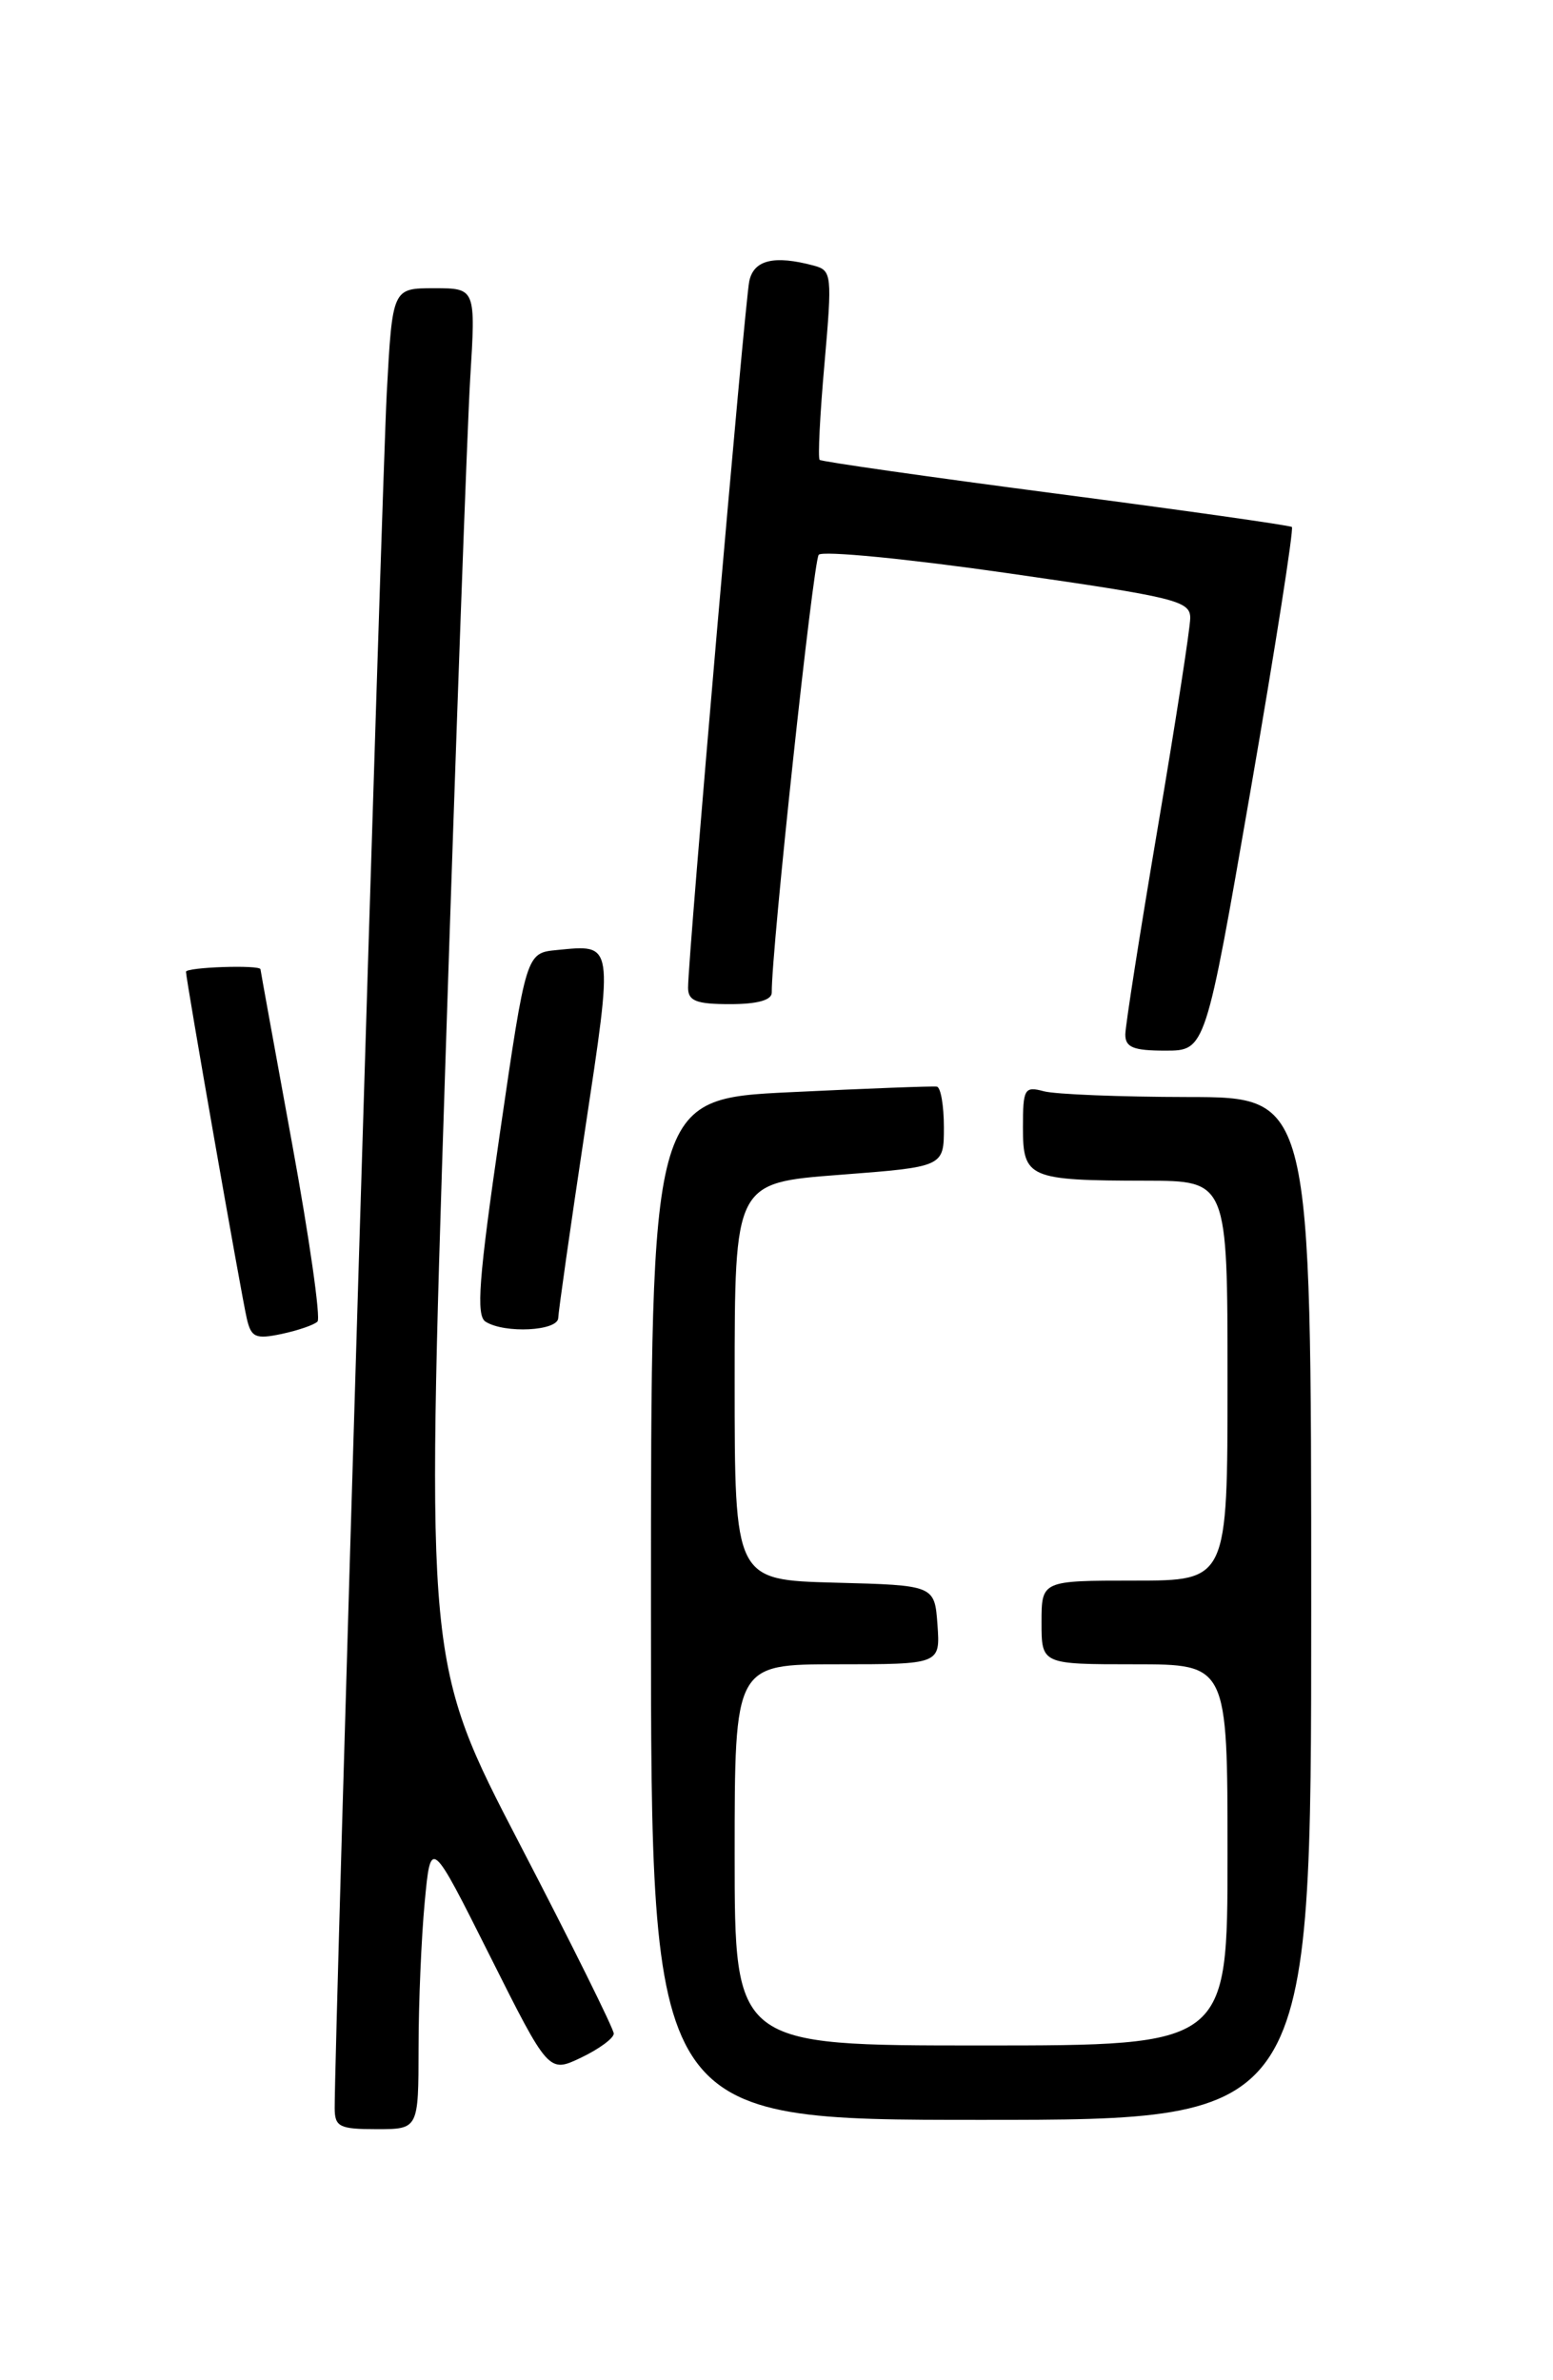 <?xml version="1.0" encoding="UTF-8" standalone="no"?>
<!DOCTYPE svg PUBLIC "-//W3C//DTD SVG 1.1//EN" "http://www.w3.org/Graphics/SVG/1.1/DTD/svg11.dtd" >
<svg xmlns="http://www.w3.org/2000/svg" xmlns:xlink="http://www.w3.org/1999/xlink" version="1.1" viewBox="0 0 167 256">
 <g >
 <path fill="currentColor"
d=" M 45.01 220.25 C 45.01 215.44 45.31 208.39 45.67 204.59 C 46.32 197.67 46.32 197.67 52.66 210.32 C 59.00 222.97 59.00 222.97 62.50 221.30 C 64.42 220.38 66.00 219.22 66.00 218.72 C 66.00 218.22 61.46 209.05 55.90 198.36 C 45.80 178.91 45.80 178.91 47.88 114.71 C 49.03 79.39 50.24 46.11 50.56 40.75 C 51.16 31.00 51.16 31.00 46.68 31.00 C 42.20 31.00 42.20 31.00 41.59 42.25 C 41.08 51.81 35.96 220.22 35.99 226.75 C 36.00 228.75 36.50 229.00 40.50 229.00 C 45.00 229.00 45.00 229.00 45.01 220.25 Z  M 141.00 173.00 C 141.00 118.00 141.00 118.00 127.75 117.99 C 120.46 117.98 113.49 117.70 112.25 117.37 C 110.16 116.81 110.00 117.09 110.00 121.27 C 110.00 126.71 110.60 126.97 123.25 126.99 C 132.00 127.00 132.00 127.00 132.00 148.50 C 132.00 170.00 132.00 170.00 122.00 170.00 C 112.00 170.00 112.00 170.00 112.00 174.50 C 112.00 179.00 112.00 179.00 122.00 179.00 C 132.00 179.00 132.00 179.00 132.00 199.50 C 132.00 220.00 132.00 220.00 105.50 220.00 C 79.00 220.00 79.00 220.00 79.00 199.50 C 79.00 179.00 79.00 179.00 90.06 179.00 C 101.11 179.00 101.11 179.00 100.81 174.75 C 100.50 170.50 100.50 170.50 89.75 170.22 C 79.00 169.93 79.00 169.93 79.00 148.58 C 79.00 127.22 79.00 127.22 90.25 126.36 C 101.50 125.50 101.50 125.50 101.50 121.25 C 101.50 118.91 101.16 116.94 100.74 116.87 C 100.33 116.80 93.24 117.07 84.99 117.47 C 70.00 118.19 70.00 118.19 70.00 173.10 C 70.00 228.00 70.00 228.00 105.50 228.00 C 141.00 228.00 141.00 228.00 141.00 173.00 Z  M 34.14 142.14 C 34.50 141.79 33.27 133.18 31.41 123.00 C 29.55 112.83 28.02 104.39 28.01 104.25 C 27.99 103.75 20.00 104.02 20.00 104.52 C 20.00 105.34 25.94 139.23 26.54 141.82 C 27.01 143.85 27.48 144.06 30.29 143.47 C 32.05 143.09 33.79 142.50 34.14 142.14 Z  M 60.03 141.75 C 60.05 141.06 61.33 132.02 62.89 121.67 C 65.98 101.16 66.04 101.58 59.88 102.18 C 56.58 102.50 56.58 102.50 53.75 121.92 C 51.48 137.49 51.18 141.50 52.21 142.15 C 54.26 143.45 60.00 143.16 60.03 141.75 Z  M 134.48 85.00 C 137.15 69.60 139.14 56.85 138.92 56.68 C 138.69 56.50 127.25 54.88 113.50 53.08 C 99.75 51.28 88.34 49.65 88.14 49.46 C 87.94 49.27 88.17 44.61 88.66 39.11 C 89.50 29.54 89.45 29.09 87.52 28.57 C 83.25 27.42 81.05 27.95 80.57 30.25 C 80.08 32.62 73.96 103.23 73.99 106.25 C 74.00 107.66 74.89 108.00 78.50 108.00 C 81.44 108.00 83.00 107.57 82.99 106.75 C 82.94 102.31 87.45 60.34 88.04 59.67 C 88.44 59.21 97.60 60.10 108.38 61.65 C 126.47 64.25 128.00 64.62 127.99 66.48 C 127.98 67.59 126.41 77.72 124.50 89.00 C 122.59 100.28 121.02 110.29 121.01 111.25 C 121.00 112.65 121.87 113.00 125.32 113.00 C 129.63 113.00 129.63 113.00 134.48 85.00 Z "/>
</g>
</svg>